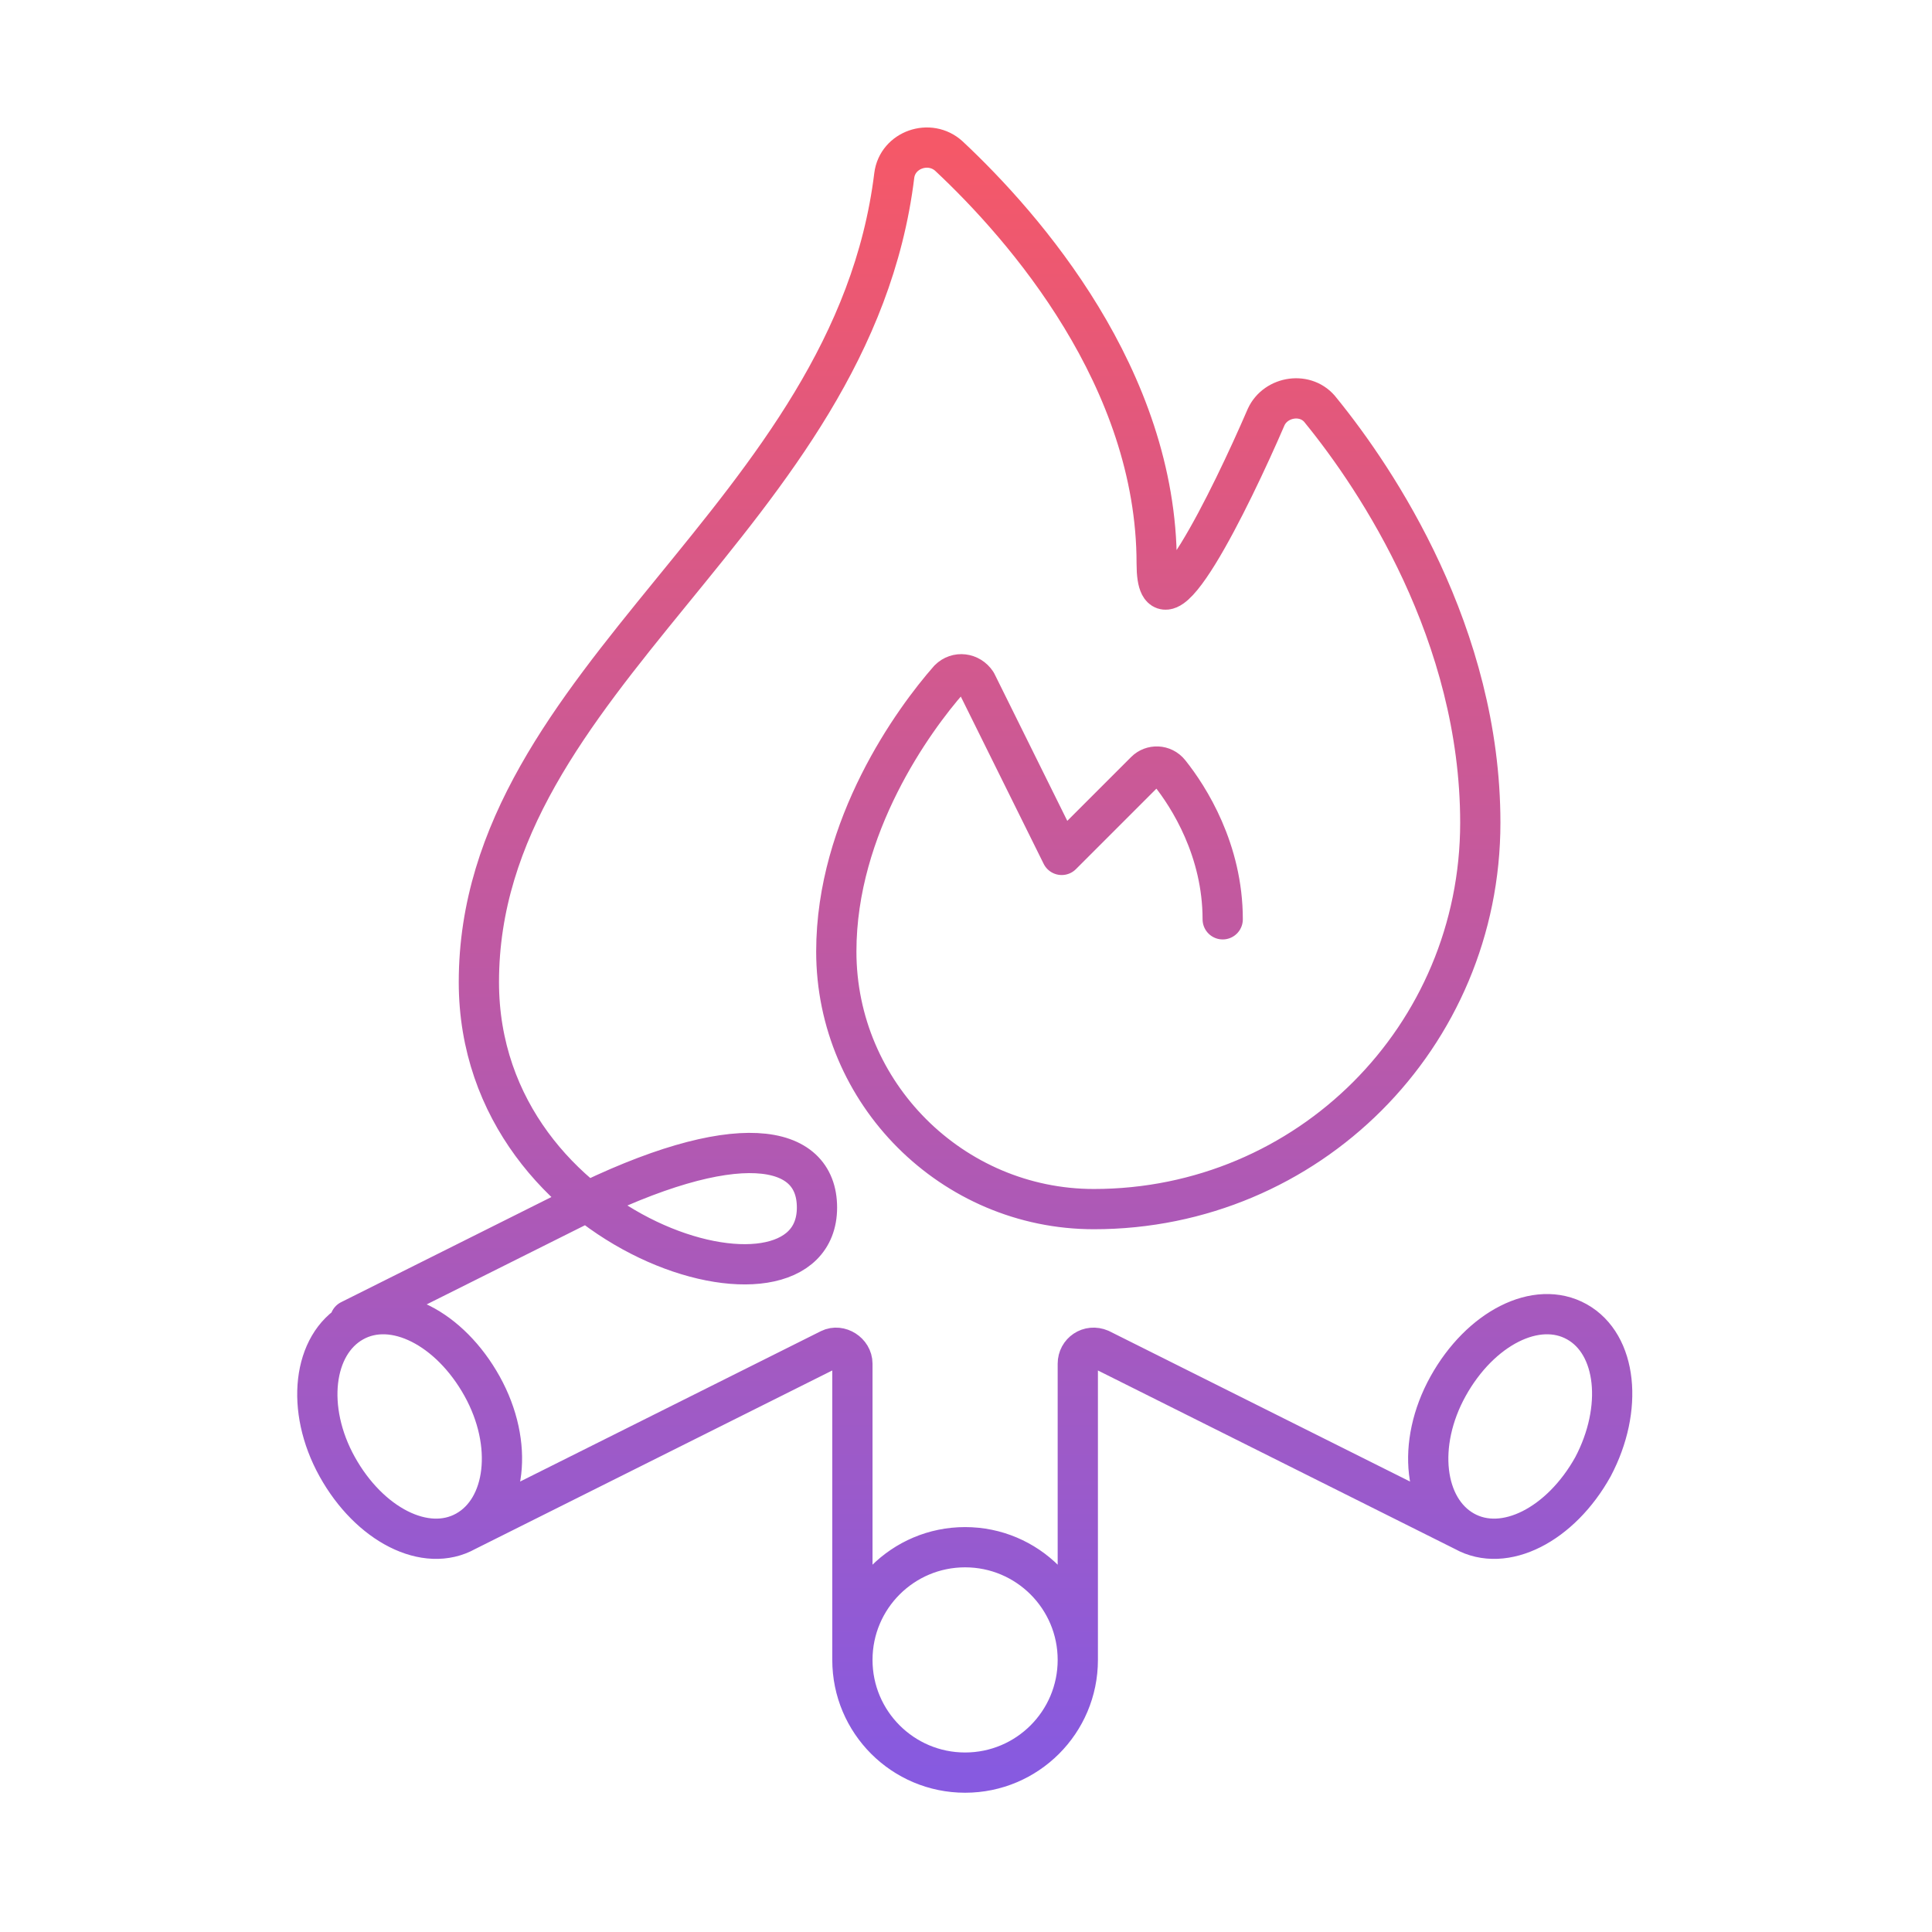 <svg width="120" height="120" viewBox="0 0 120 120" fill="none" xmlns="http://www.w3.org/2000/svg">
<path d="M52.944 103.1V84.7C52.944 84 52.144 83.5 51.544 83.8L28.944 95.1M52.944 103.1C52.944 106.966 56.078 110.1 59.944 110.1C63.81 110.1 66.944 106.966 66.944 103.1M52.944 103.1C52.944 99.234 56.078 96.1 59.944 96.1C63.81 96.1 66.944 99.234 66.944 103.1M28.944 95.1C26.444 96.5 22.944 94.7 20.944 91.1C18.944 87.5 19.444 83.5 21.944 82.1C24.444 80.7 27.944 82.5 29.944 86.1C31.944 89.7 31.444 93.7 28.944 95.1ZM90.944 95.1L68.344 83.8C67.644 83.5 66.944 84 66.944 84.7V103.1M90.944 95.1C93.444 96.5 96.944 94.7 98.944 91.1C100.844 87.5 100.444 83.5 97.944 82.1C95.444 80.7 91.944 82.5 89.944 86.1C87.944 89.7 88.444 93.7 90.944 95.1ZM75.944 57.1C75.944 52.8 73.844 49.5 72.644 48C72.244 47.5 71.544 47.5 71.144 47.9L65.944 53.1L60.644 42.4C60.244 41.8 59.444 41.7 58.944 42.2C56.744 44.7 51.944 51.3 51.944 59.1C51.944 67.9 59.144 75.1 67.944 75.1C81.244 75.1 91.944 64.4 91.944 51.1C91.944 39.4 85.544 29.8 82.044 25.5C81.144 24.3 79.244 24.6 78.644 25.9C76.444 31 71.844 40.4 71.844 35C71.844 23.5 63.644 14.1 58.944 9.7C57.744 8.6 55.744 9.3 55.544 10.9C52.944 32.1 29.744 42.1 29.744 61C29.744 77 50.744 83 50.744 75C50.744 71 45.744 70 35.744 75L21.744 82" stroke="url(#paint0_linear_4_2973)" stroke-width="2.5" stroke-miterlimit="10" stroke-linecap="round" stroke-linejoin="round"/>
<defs>
<linearGradient id="paint0_linear_4_2973" x1="59.923" y1="9.167" x2="59.923" y2="110.1" gradientUnits="userSpaceOnUse">
<stop stop-color="#F55868"/>
<stop offset="1" stop-color="#875AE0"/>
</linearGradient>
</defs>
</svg>
